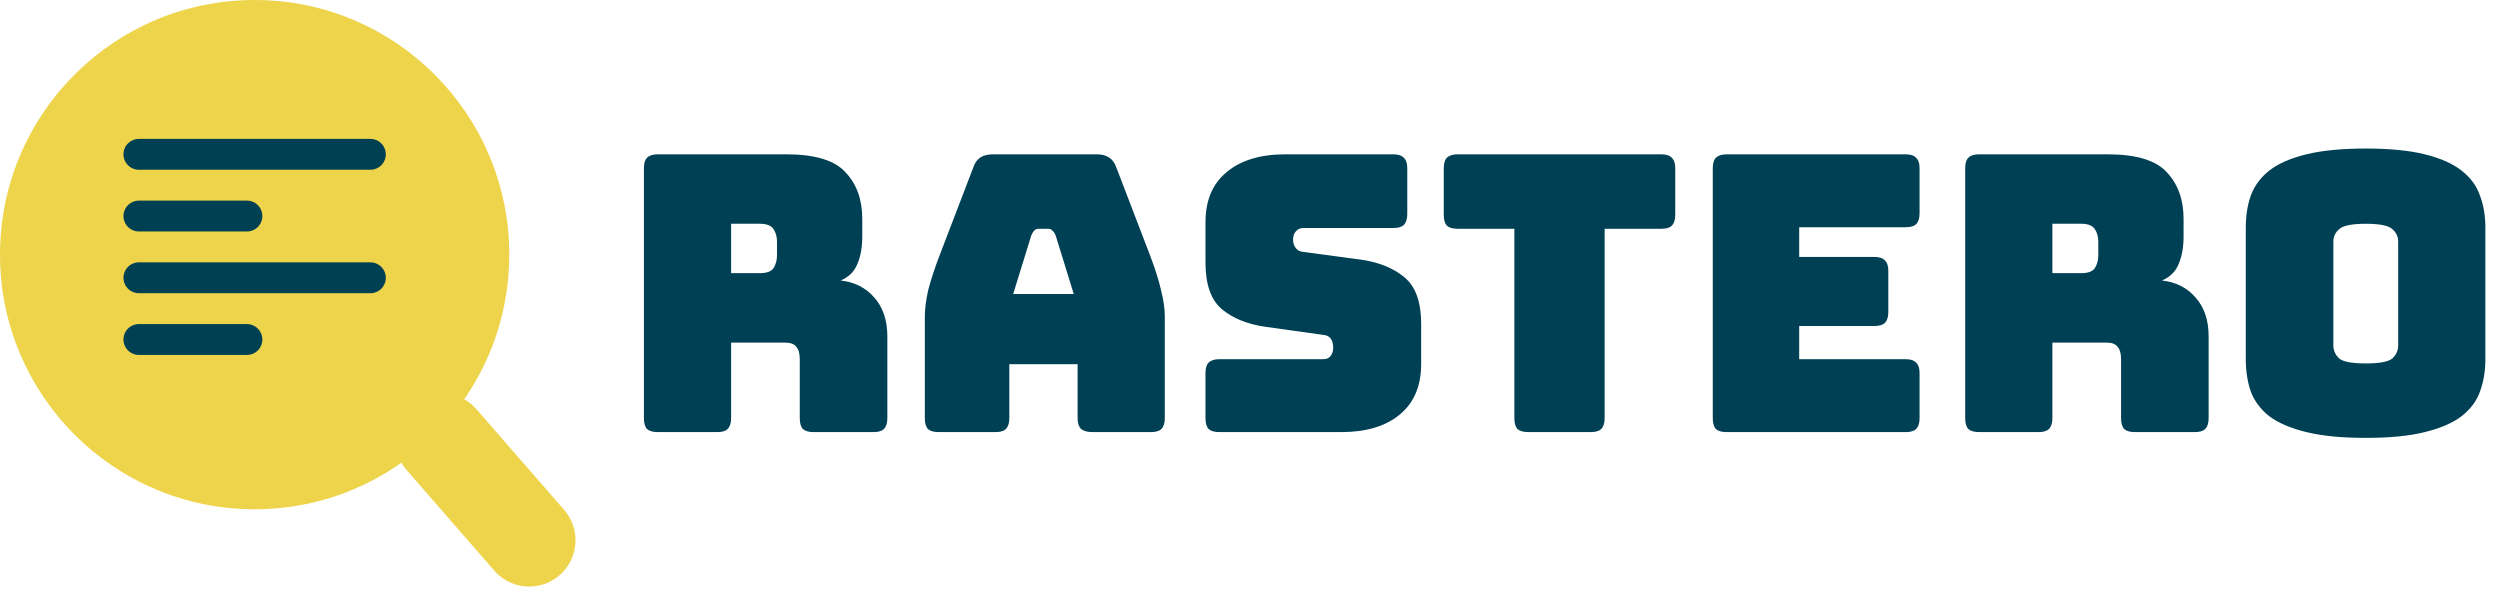 <svg width="162" height="39" viewBox="0 0 162 39" fill="none" xmlns="http://www.w3.org/2000/svg">
  <circle cx="16.5" cy="16.5" r="16.5" fill="#EED44B" />
  <line x1="28.61" y1="28.485" x2="34.292" y2="35.008" stroke="#EED44B" stroke-width="6" stroke-linecap="round" />
  <line x1="9" y1="10" x2="24" y2="10" stroke="#004053" stroke-width="2" stroke-linecap="round" />
  <line x1="9" y1="14" x2="16" y2="14" stroke="#004053" stroke-width="2" stroke-linecap="round" />
  <line x1="9" y1="18" x2="24" y2="18" stroke="#004053" stroke-width="2" stroke-linecap="round" />
  <line x1="9" y1="22" x2="16" y2="22" stroke="#004053" stroke-width="2" stroke-linecap="round" />
  <path
    d="M47.375 14.5V17.7H49.25C49.683 17.7 49.975 17.592 50.125 17.375C50.275 17.142 50.35 16.858 50.35 16.525V15.675C50.35 15.342 50.275 15.067 50.125 14.85C49.975 14.617 49.683 14.5 49.25 14.5H47.375ZM46.475 28H42.625C42.308 28 42.075 27.933 41.925 27.8C41.792 27.65 41.725 27.417 41.725 27.1V10.9C41.725 10.583 41.792 10.358 41.925 10.225C42.075 10.075 42.308 10 42.625 10H50.95C52.817 10 54.1 10.392 54.8 11.175C55.517 11.942 55.875 12.942 55.875 14.175V15.325C55.875 16.025 55.767 16.625 55.55 17.125C55.35 17.608 54.992 17.958 54.475 18.175C55.375 18.275 56.1 18.642 56.65 19.275C57.217 19.908 57.5 20.75 57.5 21.8V27.1C57.5 27.417 57.425 27.65 57.275 27.8C57.142 27.933 56.917 28 56.6 28H52.725C52.408 28 52.175 27.933 52.025 27.8C51.892 27.65 51.825 27.417 51.825 27.1V23.275C51.825 22.908 51.75 22.642 51.6 22.475C51.467 22.292 51.225 22.2 50.875 22.2H47.375V27.1C47.375 27.417 47.3 27.65 47.15 27.8C47.017 27.933 46.792 28 46.475 28ZM66.829 15.25L65.654 19.05H69.579L68.404 15.25C68.337 15.1 68.262 14.992 68.179 14.925C68.112 14.858 68.029 14.825 67.929 14.825H67.304C67.204 14.825 67.112 14.858 67.029 14.925C66.962 14.992 66.896 15.1 66.829 15.25ZM65.404 27.1C65.404 27.417 65.329 27.65 65.179 27.8C65.046 27.933 64.821 28 64.504 28H60.829C60.512 28 60.279 27.933 60.129 27.8C59.996 27.65 59.929 27.417 59.929 27.1V20.5C59.929 20 60.004 19.425 60.154 18.775C60.321 18.125 60.571 17.367 60.904 16.5L63.079 10.825C63.179 10.542 63.329 10.333 63.529 10.2C63.746 10.067 64.021 10 64.354 10H71.079C71.396 10 71.654 10.067 71.854 10.2C72.071 10.333 72.229 10.542 72.329 10.825L74.504 16.5C74.837 17.367 75.079 18.125 75.229 18.775C75.396 19.425 75.479 20 75.479 20.5V27.1C75.479 27.417 75.404 27.65 75.254 27.8C75.121 27.933 74.896 28 74.579 28H70.804C70.471 28 70.221 27.933 70.054 27.8C69.904 27.65 69.829 27.417 69.829 27.1V23.6H65.404V27.1ZM86.916 28H79.016C78.699 28 78.466 27.933 78.316 27.8C78.183 27.65 78.116 27.417 78.116 27.1V24.175C78.116 23.858 78.183 23.633 78.316 23.5C78.466 23.35 78.699 23.275 79.016 23.275H85.741C85.957 23.275 86.116 23.208 86.216 23.075C86.332 22.925 86.391 22.75 86.391 22.55C86.391 22.267 86.332 22.058 86.216 21.925C86.116 21.792 85.957 21.717 85.741 21.7L81.991 21.175C80.824 21.008 79.882 20.625 79.166 20.025C78.466 19.425 78.116 18.425 78.116 17.025V14.4C78.116 12.983 78.574 11.9 79.491 11.15C80.407 10.383 81.674 10 83.291 10H90.291C90.608 10 90.832 10.075 90.966 10.225C91.116 10.358 91.191 10.583 91.191 10.9V13.875C91.191 14.192 91.116 14.425 90.966 14.575C90.832 14.708 90.608 14.775 90.291 14.775H84.466C84.249 14.775 84.082 14.85 83.966 15C83.849 15.133 83.791 15.308 83.791 15.525C83.791 15.742 83.849 15.925 83.966 16.075C84.082 16.225 84.249 16.308 84.466 16.325L88.191 16.825C89.358 16.992 90.299 17.375 91.016 17.975C91.733 18.575 92.091 19.575 92.091 20.975V23.6C92.091 25.017 91.624 26.108 90.691 26.875C89.774 27.625 88.516 28 86.916 28ZM103.081 28H99.031C98.715 28 98.481 27.933 98.331 27.8C98.198 27.65 98.131 27.417 98.131 27.1V14.825H94.456C94.14 14.825 93.906 14.758 93.756 14.625C93.623 14.475 93.556 14.242 93.556 13.925V10.9C93.556 10.583 93.623 10.358 93.756 10.225C93.906 10.075 94.14 10 94.456 10H107.656C107.973 10 108.198 10.075 108.331 10.225C108.481 10.358 108.556 10.583 108.556 10.9V13.925C108.556 14.242 108.481 14.475 108.331 14.625C108.198 14.758 107.973 14.825 107.656 14.825H103.981V27.1C103.981 27.417 103.906 27.65 103.756 27.8C103.623 27.933 103.398 28 103.081 28ZM123.488 28H111.888C111.571 28 111.338 27.933 111.188 27.8C111.054 27.65 110.988 27.417 110.988 27.1V10.9C110.988 10.583 111.054 10.358 111.188 10.225C111.338 10.075 111.571 10 111.888 10H123.488C123.804 10 124.029 10.075 124.163 10.225C124.313 10.358 124.388 10.583 124.388 10.9V13.825C124.388 14.142 124.313 14.375 124.163 14.525C124.029 14.658 123.804 14.725 123.488 14.725H116.588V16.65H121.463C121.779 16.65 122.004 16.725 122.138 16.875C122.288 17.008 122.363 17.233 122.363 17.55V20.225C122.363 20.542 122.288 20.775 122.138 20.925C122.004 21.058 121.779 21.125 121.463 21.125H116.588V23.275H123.488C123.804 23.275 124.029 23.35 124.163 23.5C124.313 23.633 124.388 23.858 124.388 24.175V27.1C124.388 27.417 124.313 27.65 124.163 27.8C124.029 27.933 123.804 28 123.488 28ZM132.995 14.5V17.7H134.87C135.303 17.7 135.595 17.592 135.745 17.375C135.895 17.142 135.97 16.858 135.97 16.525V15.675C135.97 15.342 135.895 15.067 135.745 14.85C135.595 14.617 135.303 14.5 134.87 14.5H132.995ZM132.095 28H128.245C127.928 28 127.695 27.933 127.545 27.8C127.412 27.65 127.345 27.417 127.345 27.1V10.9C127.345 10.583 127.412 10.358 127.545 10.225C127.695 10.075 127.928 10 128.245 10H136.57C138.437 10 139.72 10.392 140.42 11.175C141.137 11.942 141.495 12.942 141.495 14.175V15.325C141.495 16.025 141.387 16.625 141.17 17.125C140.97 17.608 140.612 17.958 140.095 18.175C140.995 18.275 141.72 18.642 142.27 19.275C142.837 19.908 143.12 20.75 143.12 21.8V27.1C143.12 27.417 143.045 27.65 142.895 27.8C142.762 27.933 142.537 28 142.22 28H138.345C138.028 28 137.795 27.933 137.645 27.8C137.512 27.65 137.445 27.417 137.445 27.1V23.275C137.445 22.908 137.37 22.642 137.22 22.475C137.087 22.292 136.845 22.2 136.495 22.2H132.995V27.1C132.995 27.417 132.92 27.65 132.77 27.8C132.637 27.933 132.412 28 132.095 28ZM161.052 23.275C161.052 24.042 160.935 24.742 160.702 25.375C160.485 25.992 160.085 26.525 159.502 26.975C158.935 27.408 158.144 27.75 157.127 28C156.127 28.25 154.852 28.375 153.302 28.375C151.752 28.375 150.469 28.25 149.452 28C148.435 27.75 147.635 27.408 147.052 26.975C146.485 26.525 146.085 25.992 145.852 25.375C145.635 24.742 145.527 24.042 145.527 23.275V14.75C145.527 13.983 145.635 13.292 145.852 12.675C146.085 12.042 146.485 11.5 147.052 11.05C147.635 10.6 148.435 10.25 149.452 10C150.469 9.75 151.752 9.625 153.302 9.625C154.852 9.625 156.127 9.75 157.127 10C158.144 10.25 158.935 10.6 159.502 11.05C160.085 11.5 160.485 12.042 160.702 12.675C160.935 13.292 161.052 13.983 161.052 14.75V23.275ZM151.202 22.375C151.202 22.708 151.327 22.992 151.577 23.225C151.827 23.442 152.402 23.55 153.302 23.55C154.202 23.55 154.777 23.442 155.027 23.225C155.277 22.992 155.402 22.708 155.402 22.375V15.65C155.402 15.333 155.277 15.067 155.027 14.85C154.777 14.617 154.202 14.5 153.302 14.5C152.402 14.5 151.827 14.617 151.577 14.85C151.327 15.067 151.202 15.333 151.202 15.65V22.375Z"
    fill="#004054"
  />
</svg>
